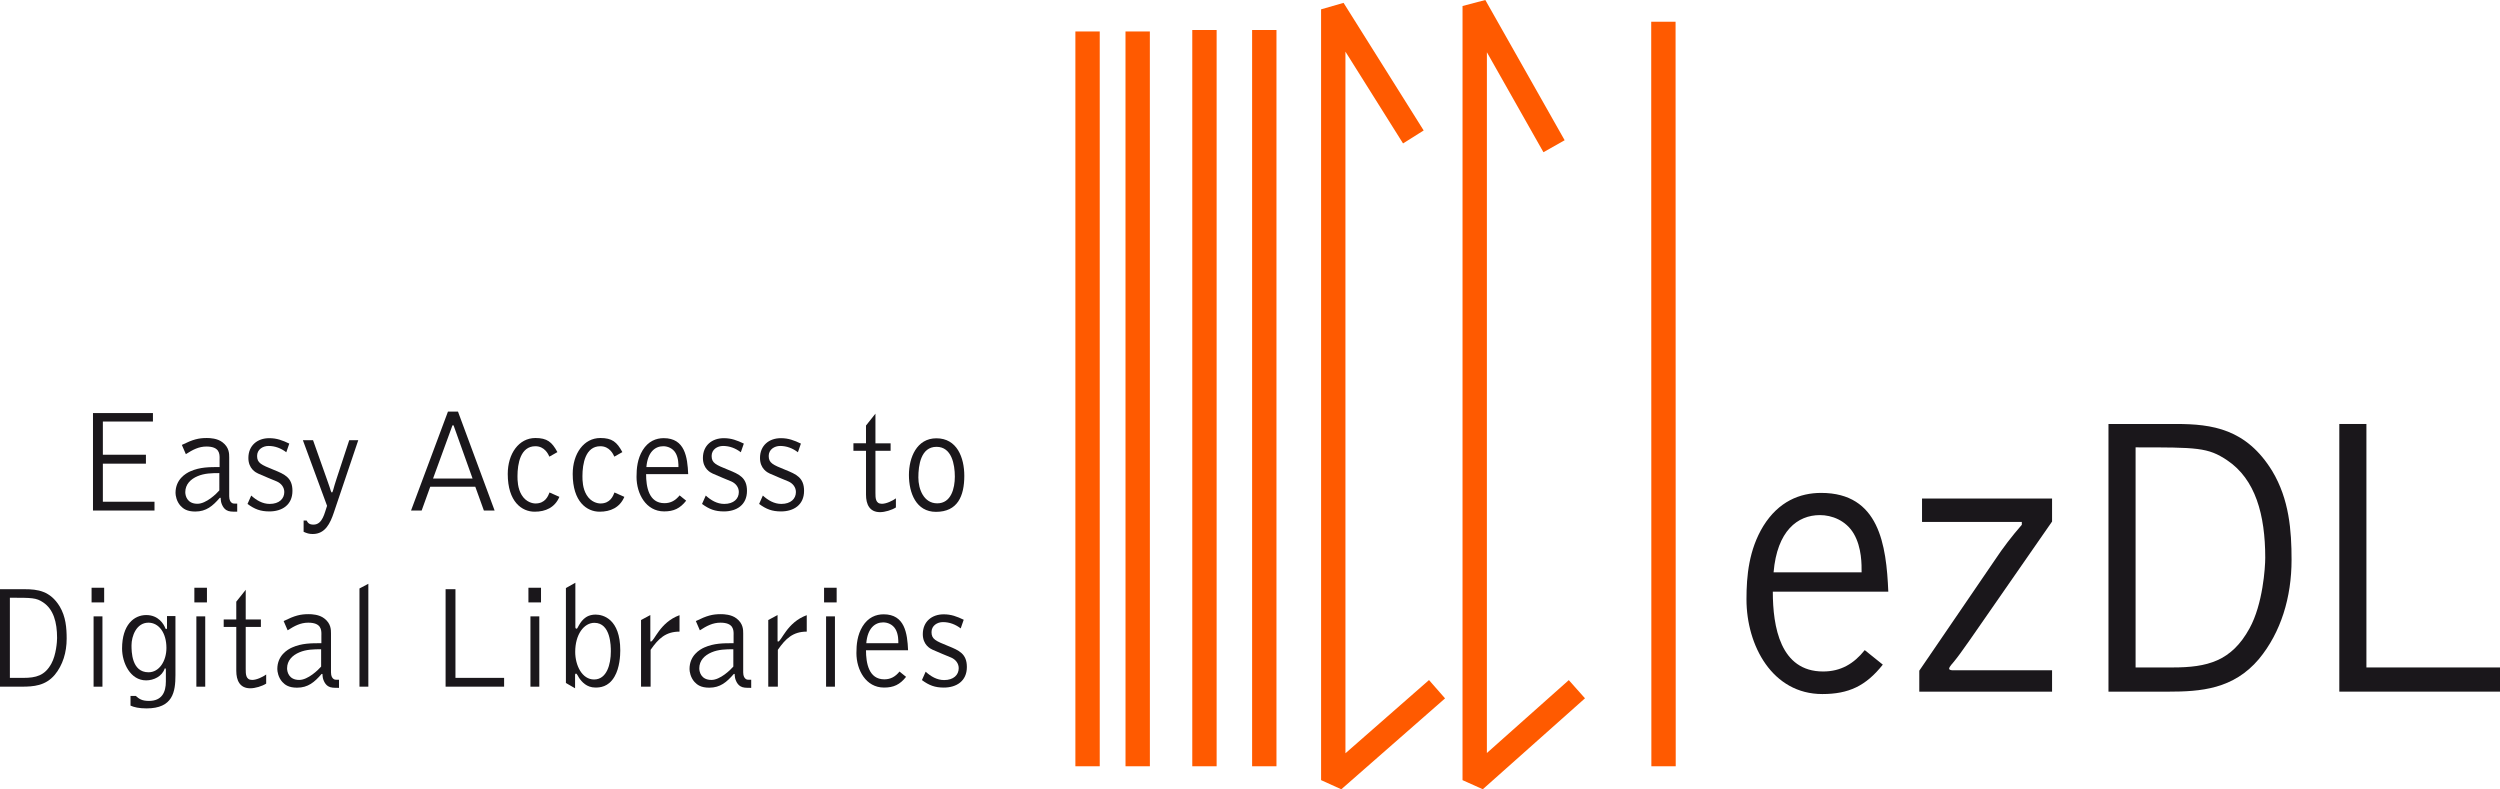 <?xml version="1.0" encoding="utf-8"?>
<!-- Generator: Adobe Illustrator 12.0.0, SVG Export Plug-In . SVG Version: 6.00 Build 51448)  -->
<!DOCTYPE svg PUBLIC "-//W3C//DTD SVG 1.1//EN" "http://www.w3.org/Graphics/SVG/1.1/DTD/svg11.dtd">
<svg  version="1.1" id="Ebene_1" xmlns="http://www.w3.org/2000/svg" xmlns:xlink="http://www.w3.org/1999/xlink" width="184.732" height="58.323"
	 viewBox="0 0 184.732 58.323" overflow="visible" enable-background="new 0 0 184.732 58.323" xml:space="preserve">
<line fill="none" stroke="#FF5A00" stroke-width="1.8" stroke-linejoin="bevel" x1="80.363" y1="2.324" x2="80.363" y2="56.622"/>
<line fill="none" stroke="#FF5A00" stroke-width="1.8" stroke-linejoin="bevel" x1="84.066" y1="2.324" x2="84.068" y2="56.622"/>
<line fill="none" stroke="#FF5A00" stroke-width="1.8" stroke-linejoin="bevel" x1="89" y1="2.216" x2="89" y2="56.622"/>
<line fill="none" stroke="#FF5A00" stroke-width="1.8" stroke-linejoin="bevel" x1="93.422" y1="2.216" x2="93.422" y2="56.622"/>
<polyline fill="none" stroke="#FF5A00" stroke-width="1.8" stroke-linejoin="bevel" points="104.437,10.119 98.518,0.69 
	98.519,57.646 106.186,50.928 "/>
<polyline fill="none" stroke="#FF5A00" stroke-width="1.8" stroke-linejoin="bevel" points="114.833,10.805 108.971,0.443 
	108.97,57.647 116.521,50.928 "/>
<line fill="none" stroke="#FF5A00" stroke-width="1.8" stroke-linejoin="bevel" x1="122.913" y1="1.605" x2="122.924" y2="56.622"/>
<path fill="#1A171B" d="M130.998,43.72c0,2.592,0.552,5.898,3.716,5.898c1.306,0,2.264-0.566,3.077-1.579l1.335,1.072
	c-1.249,1.579-2.526,2.174-4.471,2.174c-3.687,0-5.603-3.574-5.603-7c0-1.728,0.174-3.664,1.248-5.421
	c1.132-1.817,2.7-2.442,4.268-2.442c4.296,0,4.819,3.842,4.964,7.297H130.998z M137.559,42.291c0-0.536,0.029-1.817-0.581-2.859
	c-0.581-0.983-1.625-1.37-2.497-1.37c-1.655,0-3.165,1.162-3.426,4.229H137.559z"/>
<path fill="#1A171B" d="M142.024,36.84h9.609v1.698l-6.039,8.698c-0.667,0.953-0.929,1.311-1.248,1.698
	c-0.291,0.328-0.319,0.417-0.319,0.477c0,0.089,0.145,0.119,0.29,0.119h7.316v1.579h-9.812v-1.549l5.574-8.162
	c0.61-0.923,1.277-1.787,2.003-2.621v-0.208h-7.374V36.84z"/>
<path fill="#1A171B" d="M155.802,31.329h4.993c2.671,0,5.196,0.357,7.112,3.485c1.249,2.085,1.423,4.379,1.423,6.553
	c0,2.77-0.784,5.362-2.41,7.328c-1.887,2.234-4.296,2.413-6.706,2.413h-4.413V31.329z M157.805,49.32h2.729
	c2.555,0,4.354-0.447,5.69-2.889c0.987-1.788,1.161-4.498,1.161-5.213c0-3.187-0.726-5.809-2.816-7.208
	c-1.422-0.953-2.206-0.953-6.764-0.953V49.32z"/>
<path fill="#1A171B" d="M174.862,49.32h9.87v1.787h-11.874V31.329h2.003V49.32z"/>
<g>
	<path fill="#1A171B" d="M6.871,30.521h4.43v0.629h-3.7v2.451h3.182v0.662H7.601v2.81h3.816v0.651H6.871V30.521z"/>
	<path fill="#1A171B" d="M16.228,33.874c0-0.336,0-0.879-0.973-0.879c-0.571,0-1.015,0.239-1.522,0.564l-0.296-0.683
		c0.835-0.412,1.237-0.51,1.85-0.51c0.233,0,0.772,0.021,1.152,0.314c0.497,0.379,0.497,0.835,0.497,1.117v2.875
		c0,0.293,0.106,0.412,0.169,0.466c0.095,0.076,0.126,0.076,0.423,0.076v0.597c-0.392,0-0.613,0-0.804-0.12
		c-0.286-0.173-0.412-0.596-0.412-0.781c0-0.076,0-0.087-0.011-0.12c-0.011,0-0.021-0.011-0.032-0.011s-0.021,0-0.032,0.011
		c-0.518,0.597-0.994,1.009-1.808,1.009c-0.613,0-0.888-0.207-1.089-0.423c-0.306-0.336-0.37-0.781-0.37-0.955
		c0-0.998,0.75-1.442,1.099-1.595c0.708-0.314,1.396-0.314,2.157-0.314V33.874z M16.207,34.958c-0.55,0-1.1,0.011-1.607,0.228
		c-0.518,0.217-0.909,0.607-0.909,1.182c0,0.239,0.116,0.857,0.898,0.857c0.645,0,1.406-0.738,1.618-0.987V34.958z"/>
	<path fill="#1A171B" d="M18.564,36.618c0.381,0.347,0.835,0.618,1.364,0.618c0.698,0,1.079-0.379,1.079-0.878
		c0-0.358-0.233-0.64-0.55-0.781c-0.127-0.054-1.163-0.477-1.385-0.585c-0.169-0.076-0.719-0.358-0.719-1.15
		c0-0.922,0.666-1.464,1.543-1.464c0.561,0,0.983,0.163,1.48,0.401l-0.222,0.64c-0.381-0.292-0.825-0.466-1.311-0.466
		c-0.423,0-0.846,0.26-0.846,0.738c0,0.521,0.296,0.651,1.237,1.03c0.804,0.326,1.375,0.575,1.375,1.551
		c0,1.042-0.772,1.519-1.702,1.519c-0.656,0-1.089-0.163-1.618-0.553L18.564,36.618z"/>
	<path fill="#1A171B" d="M22.434,38.462h0.222c0.084,0.152,0.169,0.304,0.508,0.304c0.687,0,0.824-0.9,1.004-1.389l-1.787-4.849
		h0.751l1.015,2.864c0.042,0.13,0.127,0.369,0.211,0.607c0.063,0.195,0.106,0.391,0.169,0.391c0.074,0,0.105-0.304,0.338-0.998
		l0.941-2.864h0.667l-1.808,5.358c-0.264,0.781-0.634,1.573-1.554,1.573c-0.275,0-0.433-0.054-0.676-0.163V38.462z"/>
	<path fill="#1A171B" d="M30.373,37.724l2.728-7.311h0.74l2.707,7.311h-0.793l-0.634-1.757h-3.33l-0.634,1.757H30.373z
		 M34.919,35.359l-1.396-3.905c-0.011-0.022-0.021-0.033-0.053-0.033s-0.042,0.033-0.053,0.054l-1.417,3.883H34.919z"/>
	<path fill="#1A171B" d="M40.596,33.743c-0.084-0.185-0.349-0.77-1.036-0.77c-1.1,0-1.322,1.291-1.322,2.213
		c0,0.314,0.011,0.9,0.307,1.388c0.328,0.542,0.825,0.629,1.025,0.629c0.719,0,0.931-0.542,1.036-0.813l0.729,0.325
		c-0.338,0.792-1.025,1.096-1.829,1.096c-0.941,0-1.987-0.727-1.987-2.788c0-1.508,0.825-2.657,2.041-2.657
		c0.867,0,1.226,0.292,1.628,1.041L40.596,33.743z"/>
	<path fill="#1A171B" d="M45.396,33.743c-0.084-0.185-0.349-0.77-1.036-0.77c-1.1,0-1.322,1.291-1.322,2.213
		c0,0.314,0.011,0.9,0.307,1.388c0.328,0.542,0.825,0.629,1.025,0.629c0.719,0,0.931-0.542,1.036-0.813l0.729,0.325
		c-0.338,0.792-1.025,1.096-1.829,1.096c-0.941,0-1.987-0.727-1.987-2.788c0-1.508,0.825-2.657,2.041-2.657
		c0.867,0,1.226,0.292,1.628,1.041L45.396,33.743z"/>
	<path fill="#1A171B" d="M47.742,35.034c0,0.943,0.201,2.147,1.354,2.147c0.476,0,0.824-0.206,1.121-0.575l0.486,0.391
		c-0.455,0.575-0.92,0.792-1.628,0.792c-1.342,0-2.04-1.302-2.04-2.549c0-0.629,0.063-1.334,0.455-1.975
		c0.412-0.662,0.983-0.889,1.554-0.889c1.565,0,1.755,1.399,1.808,2.658H47.742z M50.132,34.513c0-0.195,0.01-0.662-0.212-1.041
		c-0.211-0.358-0.592-0.499-0.909-0.499c-0.603,0-1.152,0.423-1.248,1.54H50.132z"/>
	<path fill="#1A171B" d="M52.151,36.618c0.381,0.347,0.835,0.618,1.364,0.618c0.698,0,1.079-0.379,1.079-0.878
		c0-0.358-0.233-0.64-0.55-0.781c-0.127-0.054-1.163-0.477-1.385-0.585c-0.169-0.076-0.719-0.358-0.719-1.15
		c0-0.922,0.666-1.464,1.543-1.464c0.561,0,0.983,0.163,1.48,0.401l-0.222,0.64c-0.381-0.292-0.825-0.466-1.311-0.466
		c-0.423,0-0.846,0.26-0.846,0.738c0,0.521,0.296,0.651,1.237,1.03c0.804,0.326,1.375,0.575,1.375,1.551
		c0,1.042-0.772,1.519-1.702,1.519c-0.656,0-1.089-0.163-1.618-0.553L52.151,36.618z"/>
	<path fill="#1A171B" d="M56.369,36.618c0.381,0.347,0.835,0.618,1.364,0.618c0.698,0,1.079-0.379,1.079-0.878
		c0-0.358-0.233-0.64-0.55-0.781c-0.127-0.054-1.163-0.477-1.385-0.585c-0.169-0.076-0.719-0.358-0.719-1.15
		c0-0.922,0.666-1.464,1.543-1.464c0.561,0,0.983,0.163,1.48,0.401l-0.222,0.64c-0.381-0.292-0.825-0.466-1.311-0.466
		c-0.423,0-0.846,0.26-0.846,0.738c0,0.521,0.296,0.651,1.237,1.03c0.804,0.326,1.375,0.575,1.375,1.551
		c0,1.042-0.772,1.519-1.702,1.519c-0.656,0-1.089-0.163-1.618-0.553L56.369,36.618z"/>
	<path fill="#1A171B" d="M63.061,32.756h0.93v-1.312l0.698-0.878v2.191h1.121v0.553h-1.121v3.113c0,0.369,0,0.803,0.476,0.803
		c0.328,0,0.782-0.217,1.036-0.401v0.672c-0.307,0.195-0.814,0.347-1.173,0.347c-0.772,0-1.036-0.575-1.036-1.291v-3.244h-0.93
		V32.756z"/>
	<path fill="#1A171B" d="M69.161,37.822c-1.469,0-1.998-1.399-1.998-2.723c0-1.28,0.571-2.712,2.03-2.712
		c1.522,0,2.062,1.421,2.062,2.777C71.254,36.661,70.757,37.822,69.161,37.822z M69.203,33.017c-1.163,0-1.343,1.367-1.343,2.267
		c0,0.868,0.402,1.909,1.396,1.909c1.025,0,1.3-1.106,1.3-1.974C70.556,34.318,70.324,33.017,69.203,33.017z"/>
	<path fill="#1A171B" d="M0,43.538h1.818c0.973,0,1.893,0.13,2.59,1.269c0.455,0.759,0.518,1.595,0.518,2.387
		c0,1.009-0.286,1.952-0.877,2.668c-0.688,0.813-1.565,0.878-2.442,0.878H0V43.538z M0.729,50.09h0.994
		c0.931,0,1.586-0.163,2.072-1.052c0.359-0.651,0.423-1.638,0.423-1.898c0-1.161-0.264-2.115-1.025-2.625
		c-0.518-0.347-0.804-0.347-2.463-0.347V50.09z"/>
	<path fill="#1A171B" d="M6.767,43.43h0.93v1.084h-0.93V43.43z M7.57,45.545v5.196H6.915v-5.196H7.57z"/>
	<path fill="#1A171B" d="M12.34,45.523h0.624v4.361c0,1.226-0.18,2.462-2.136,2.462c-0.55,0-0.92-0.087-1.184-0.206v-0.716h0.391
		c0.243,0.217,0.444,0.369,0.973,0.369c0.952,0,1.248-0.64,1.248-1.432v-0.889c0-0.022-0.011-0.087-0.053-0.087
		c-0.011,0-0.021,0-0.032,0.011c-0.19,0.586-0.814,0.879-1.375,0.879c-1.173,0-1.776-1.302-1.776-2.354
		c0-1.747,0.877-2.473,1.787-2.473s1.3,0.683,1.406,0.965c0.021,0.054,0.032,0.065,0.085,0.076c0.021-0.022,0.042-0.033,0.042-0.076
		V45.523z M12.298,47.877c0-1.117-0.561-1.866-1.332-1.866c-0.888,0-1.248,0.998-1.248,1.67c0,0.445,0,1.996,1.258,1.996
		C11.769,49.678,12.298,48.842,12.298,47.877z"/>
	<path fill="#1A171B" d="M14.362,43.43h0.93v1.084h-0.93V43.43z M15.165,45.545v5.196H14.51v-5.196H15.165z"/>
	<path fill="#1A171B" d="M16.529,45.772h0.93V44.46l0.698-0.878v2.191h1.121v0.553h-1.121v3.113c0,0.369,0,0.803,0.476,0.803
		c0.328,0,0.782-0.217,1.036-0.401v0.672c-0.306,0.195-0.814,0.347-1.173,0.347c-0.772,0-1.036-0.575-1.036-1.291v-3.244h-0.93
		V45.772z"/>
	<path fill="#1A171B" d="M23.75,46.89c0-0.336,0-0.879-0.973-0.879c-0.571,0-1.015,0.239-1.522,0.564l-0.296-0.683
		c0.835-0.412,1.237-0.51,1.85-0.51c0.233,0,0.772,0.021,1.152,0.314c0.497,0.379,0.497,0.835,0.497,1.117v2.875
		c0,0.293,0.106,0.412,0.169,0.466c0.095,0.076,0.126,0.076,0.423,0.076v0.597c-0.391,0-0.613,0-0.804-0.12
		c-0.286-0.173-0.412-0.596-0.412-0.781c0-0.076,0-0.087-0.011-0.12c-0.011,0-0.021-0.011-0.032-0.011s-0.021,0-0.032,0.011
		c-0.518,0.597-0.994,1.009-1.808,1.009c-0.613,0-0.888-0.207-1.089-0.423c-0.306-0.336-0.37-0.781-0.37-0.955
		c0-0.998,0.75-1.442,1.099-1.595c0.708-0.314,1.396-0.314,2.157-0.314V46.89z M23.729,47.975c-0.55,0-1.1,0.011-1.607,0.228
		c-0.518,0.217-0.909,0.607-0.909,1.182c0,0.239,0.116,0.857,0.898,0.857c0.645,0,1.406-0.738,1.618-0.987V47.975z"/>
	<path fill="#1A171B" d="M26.562,43.484l0.656-0.347v7.604h-0.656V43.484z"/>
	<path fill="#1A171B" d="M33.655,50.09h3.595v0.651h-4.324v-7.203h0.729V50.09z"/>
	<path fill="#1A171B" d="M39.047,43.43h0.93v1.084h-0.93V43.43z M39.851,45.545v5.196h-0.655v-5.196H39.851z"/>
	<path fill="#1A171B" d="M42.515,43.061v3.297c0,0.043,0.032,0.098,0.074,0.098c0.063,0,0.074-0.043,0.105-0.098
		c0.211-0.391,0.518-0.944,1.322-0.944c0.539,0,1.818,0.314,1.818,2.647c0,0.379-0.042,1.28-0.423,1.931
		c-0.455,0.792-1.11,0.813-1.417,0.813c-0.645,0-1.004-0.423-1.205-0.716c-0.032-0.054-0.169-0.314-0.211-0.314
		c-0.032,0-0.084,0-0.084,0.108v0.976l-0.677-0.39v-7.019L42.515,43.061z M45.137,48.137c0-0.379,0-2.115-1.216-2.115
		c-0.772,0-1.417,0.857-1.417,2.148c0,0.987,0.497,2.039,1.396,2.039C44.84,50.209,45.137,49.081,45.137,48.137z"/>
	<path fill="#1A171B" d="M47.368,45.816l0.687-0.369v1.898c0,0.054,0.021,0.065,0.032,0.065c0.254,0,0.655-1.421,2.125-1.953v1.215
		c-1.025,0-1.564,0.521-2.136,1.345v2.723h-0.708V45.816z"/>
	<path fill="#1A171B" d="M54.209,46.89c0-0.336,0-0.879-0.973-0.879c-0.571,0-1.015,0.239-1.522,0.564l-0.296-0.683
		c0.835-0.412,1.237-0.51,1.85-0.51c0.233,0,0.772,0.021,1.152,0.314c0.497,0.379,0.497,0.835,0.497,1.117v2.875
		c0,0.293,0.106,0.412,0.169,0.466c0.095,0.076,0.126,0.076,0.423,0.076v0.597c-0.391,0-0.613,0-0.804-0.12
		c-0.286-0.173-0.412-0.596-0.412-0.781c0-0.076,0-0.087-0.011-0.12c-0.011,0-0.021-0.011-0.032-0.011s-0.021,0-0.032,0.011
		c-0.518,0.597-0.994,1.009-1.808,1.009c-0.613,0-0.888-0.207-1.089-0.423c-0.306-0.336-0.37-0.781-0.37-0.955
		c0-0.998,0.75-1.442,1.099-1.595c0.708-0.314,1.396-0.314,2.157-0.314V46.89z M54.188,47.975c-0.55,0-1.1,0.011-1.607,0.228
		c-0.518,0.217-0.909,0.607-0.909,1.182c0,0.239,0.116,0.857,0.898,0.857c0.645,0,1.406-0.738,1.618-0.987V47.975z"/>
	<path fill="#1A171B" d="M56.769,45.816l0.687-0.369v1.898c0,0.054,0.021,0.065,0.032,0.065c0.254,0,0.655-1.421,2.125-1.953v1.215
		c-1.025,0-1.564,0.521-2.136,1.345v2.723h-0.708V45.816z"/>
	<path fill="#1A171B" d="M60.893,43.43h0.93v1.084h-0.93V43.43z M61.696,45.545v5.196h-0.655v-5.196H61.696z"/>
	<path fill="#1A171B" d="M63.991,48.051c0,0.943,0.201,2.147,1.354,2.147c0.476,0,0.824-0.206,1.121-0.575l0.486,0.391
		c-0.455,0.575-0.92,0.792-1.628,0.792c-1.342,0-2.041-1.302-2.041-2.549c0-0.629,0.063-1.334,0.455-1.975
		c0.412-0.662,0.983-0.889,1.554-0.889c1.565,0,1.755,1.399,1.808,2.658H63.991z M66.38,47.53c0-0.195,0.011-0.662-0.211-1.041
		c-0.211-0.358-0.592-0.499-0.909-0.499c-0.603,0-1.152,0.423-1.248,1.54H66.38z"/>
	<path fill="#1A171B" d="M68.399,49.634c0.381,0.347,0.835,0.618,1.364,0.618c0.698,0,1.079-0.379,1.079-0.878
		c0-0.358-0.233-0.64-0.55-0.781c-0.127-0.054-1.163-0.477-1.385-0.585c-0.169-0.076-0.719-0.358-0.719-1.15
		c0-0.922,0.666-1.464,1.543-1.464c0.561,0,0.983,0.163,1.48,0.401l-0.222,0.64c-0.381-0.292-0.825-0.466-1.311-0.466
		c-0.423,0-0.846,0.26-0.846,0.738c0,0.521,0.296,0.651,1.237,1.03c0.804,0.326,1.375,0.575,1.375,1.551
		c0,1.042-0.772,1.519-1.702,1.519c-0.656,0-1.089-0.163-1.618-0.553L68.399,49.634z"/>
</g>
</svg>
